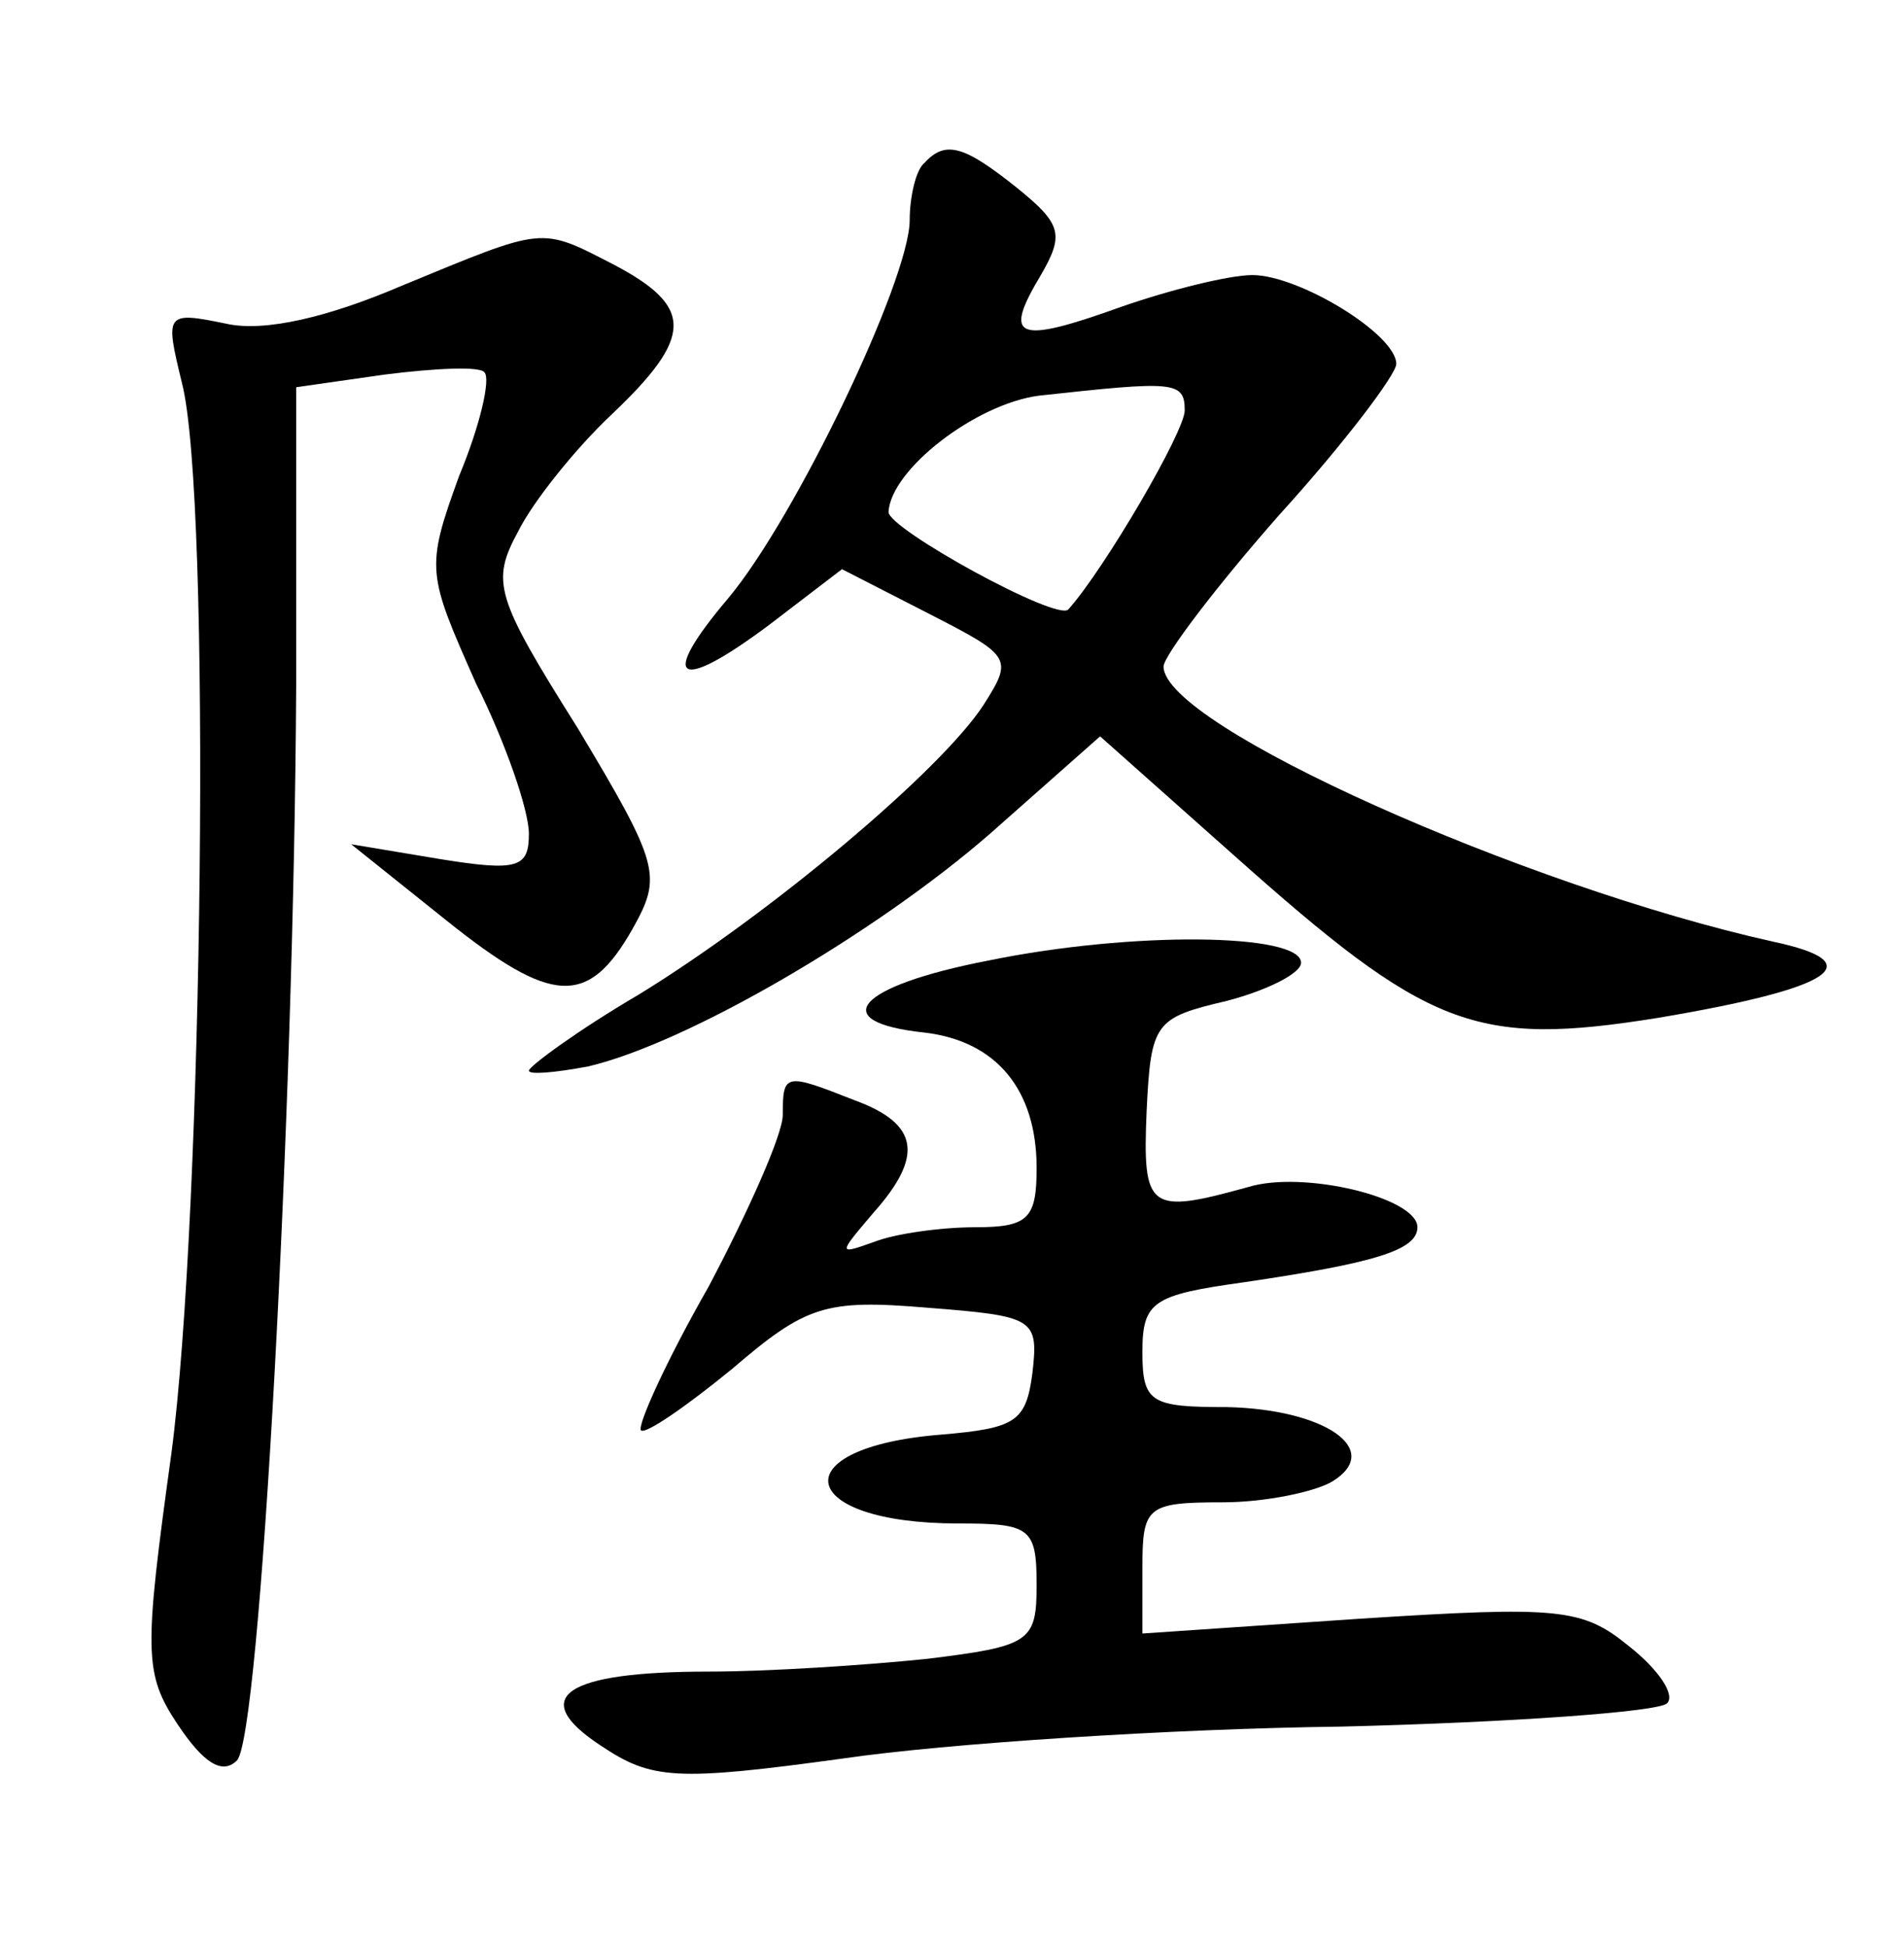 <?xml version="1.0" standalone="no"?>
<!DOCTYPE svg PUBLIC "-//W3C//DTD SVG 20010904//EN"
 "http://www.w3.org/TR/2001/REC-SVG-20010904/DTD/svg10.dtd">
<svg version="1.0" xmlns="http://www.w3.org/2000/svg"
 width="90pt" height="92pt" viewBox="0 0 90 92"
 preserveAspectRatio="xMidYMid meet">
<g transform="translate(0,92) scale(0.1,-0.1)"
fill="#000000" stroke="none">
<path d="M437 843 c-4 -3 -7 -16 -7 -27 0 -28 -54 -141 -86 -179 -33 -39 -24
-45 20 -12 l34 26 41 -21 c39 -20 40 -21 26 -43 -20 -31 -101 -99 -163 -137
-29 -17 -52 -34 -52 -36 0 -2 12 -1 28 2 47 11 136 63 190 110 l52 46 63 -56
c92 -82 114 -91 201 -77 83 14 101 26 54 36 -117 26 -288 102 -288 130 0 5 25
38 55 72 30 33 55 66 55 71 0 14 -46 42 -68 42 -11 0 -39 -7 -62 -15 -50 -18
-56 -15 -38 15 11 19 10 24 -11 41 -25 20 -34 23 -44 12z m123 -117 c0 -10
-38 -75 -55 -94 -5 -6 -85 38 -85 46 1 20 41 51 71 55 64 7 69 7 69 -7z"/>
<path d="M190 785 c-35 -15 -65 -22 -83 -18 -29 6 -29 5 -21 -28 14 -54 10
-393 -5 -506 -13 -94 -13 -104 3 -128 12 -18 21 -24 28 -17 11 11 27 306 28
508 l0 141 42 6 c24 3 45 4 47 1 3 -3 -2 -25 -12 -49 -16 -44 -15 -46 8 -98
14 -28 25 -60 25 -71 0 -16 -5 -18 -42 -12 l-42 7 45 -36 c50 -40 67 -41 88
-4 14 25 13 30 -26 95 -39 62 -41 69 -28 93 7 14 27 39 44 55 39 37 39 51 1
71 -35 18 -32 18 -100 -10z"/>
<path d="M467 466 c-62 -12 -77 -29 -30 -34 34 -4 53 -27 53 -64 0 -24 -4 -28
-29 -28 -16 0 -38 -3 -48 -7 -17 -6 -17 -6 0 14 24 27 21 42 -9 53 -33 13 -34
13 -34 -7 0 -9 -16 -45 -35 -81 -20 -35 -34 -66 -32 -68 2 -2 21 11 43 29 35
30 44 33 92 29 51 -4 53 -5 50 -31 -3 -23 -8 -26 -43 -29 -76 -6 -69 -42 8
-42 34 0 37 -2 37 -29 0 -27 -3 -29 -52 -35 -29 -3 -75 -6 -103 -6 -68 0 -86
-12 -51 -35 24 -16 35 -17 115 -6 48 7 154 14 235 15 81 2 150 7 154 11 4 4
-4 16 -18 27 -22 18 -33 19 -127 13 l-103 -7 0 31 c0 29 2 31 38 31 20 0 44 5
52 10 24 15 -4 34 -50 35 -36 0 -40 2 -40 26 0 24 5 27 48 33 61 9 82 15 82
26 0 14 -54 27 -80 19 -47 -13 -50 -11 -48 36 2 42 4 44 38 52 19 5 35 13 35
18 0 14 -80 15 -148 1z"/>
</g>
</svg>
